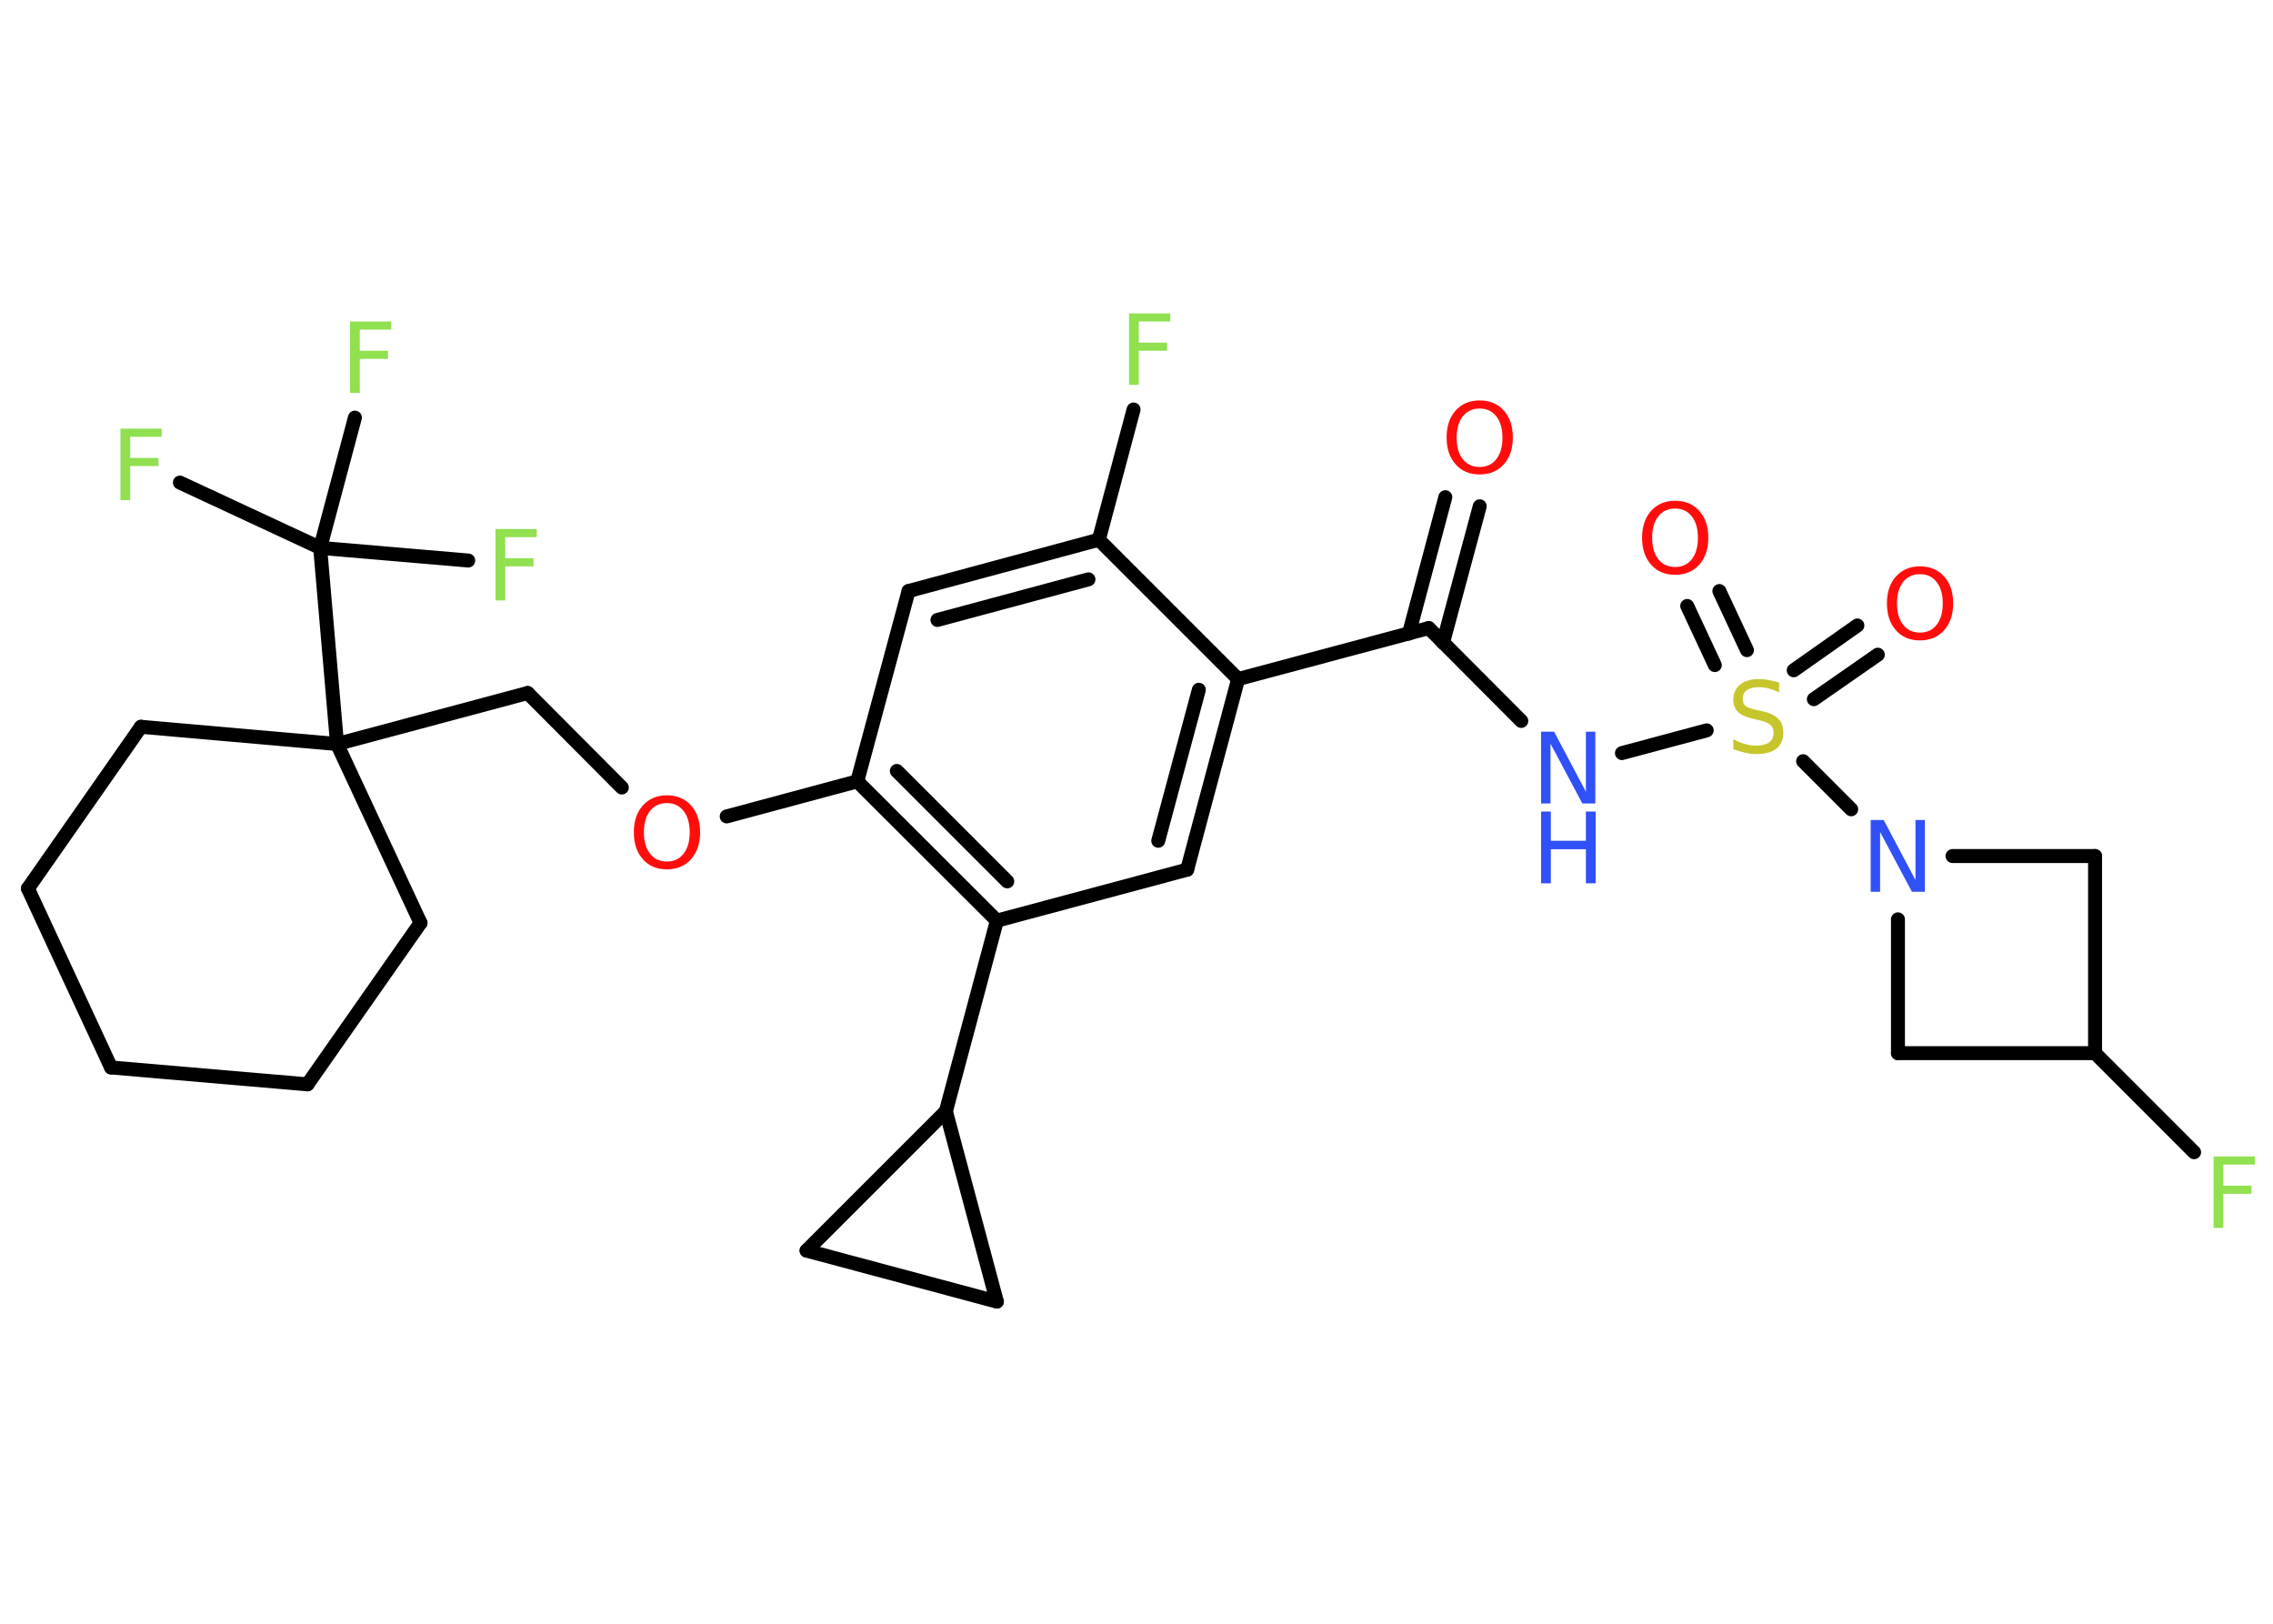 <?xml version='1.0' encoding='UTF-8'?>
<!DOCTYPE svg PUBLIC "-//W3C//DTD SVG 1.1//EN" "http://www.w3.org/Graphics/SVG/1.1/DTD/svg11.dtd">
<svg version='1.2' xmlns='http://www.w3.org/2000/svg' xmlns:xlink='http://www.w3.org/1999/xlink' width='70.0mm' height='50.0mm' viewBox='0 0 70.0 50.0'>
  <desc>Generated by the Chemistry Development Kit (http://github.com/cdk)</desc>
  <g stroke-linecap='round' stroke-linejoin='round' stroke='#000000' stroke-width='.43' fill='#90E050'>
    <rect x='.0' y='.0' width='70.0' height='50.0' fill='#FFFFFF' stroke='none'/>
    <g id='mol1' class='mol'>
      <g id='mol1bnd1' class='bond'>
        <line x1='45.57' y1='15.59' x2='44.44' y2='19.79'/>
        <line x1='44.51' y1='15.31' x2='43.39' y2='19.51'/>
      </g>
      <line id='mol1bnd2' class='bond' x1='44.0' y1='19.34' x2='46.85' y2='22.2'/>
      <line id='mol1bnd3' class='bond' x1='49.95' y1='23.19' x2='52.56' y2='22.49'/>
      <g id='mol1bnd4' class='bond'>
        <line x1='55.24' y1='20.64' x2='57.2' y2='19.26'/>
        <line x1='55.86' y1='21.53' x2='57.83' y2='20.16'/>
      </g>
      <g id='mol1bnd5' class='bond'>
        <line x1='52.81' y1='20.48' x2='51.96' y2='18.66'/>
        <line x1='53.8' y1='20.02' x2='52.95' y2='18.2'/>
      </g>
      <line id='mol1bnd6' class='bond' x1='55.53' y1='23.44' x2='57.01' y2='24.92'/>
      <line id='mol1bnd7' class='bond' x1='60.13' y1='26.36' x2='64.52' y2='26.36'/>
      <line id='mol1bnd8' class='bond' x1='64.52' y1='26.36' x2='64.52' y2='32.43'/>
      <line id='mol1bnd9' class='bond' x1='64.52' y1='32.43' x2='67.57' y2='35.48'/>
      <line id='mol1bnd10' class='bond' x1='64.52' y1='32.43' x2='58.45' y2='32.43'/>
      <line id='mol1bnd11' class='bond' x1='58.45' y1='28.31' x2='58.45' y2='32.43'/>
      <line id='mol1bnd12' class='bond' x1='44.0' y1='19.34' x2='38.13' y2='20.91'/>
      <g id='mol1bnd13' class='bond'>
        <line x1='36.56' y1='26.78' x2='38.13' y2='20.91'/>
        <line x1='35.67' y1='25.89' x2='36.92' y2='21.24'/>
      </g>
      <line id='mol1bnd14' class='bond' x1='36.56' y1='26.78' x2='30.7' y2='28.35'/>
      <line id='mol1bnd15' class='bond' x1='30.7' y1='28.35' x2='29.13' y2='34.22'/>
      <line id='mol1bnd16' class='bond' x1='29.13' y1='34.22' x2='30.7' y2='40.08'/>
      <line id='mol1bnd17' class='bond' x1='30.7' y1='40.08' x2='24.84' y2='38.51'/>
      <line id='mol1bnd18' class='bond' x1='29.13' y1='34.22' x2='24.84' y2='38.51'/>
      <g id='mol1bnd19' class='bond'>
        <line x1='26.4' y1='24.06' x2='30.7' y2='28.35'/>
        <line x1='27.62' y1='23.74' x2='31.02' y2='27.14'/>
      </g>
      <line id='mol1bnd20' class='bond' x1='26.4' y1='24.06' x2='22.38' y2='25.14'/>
      <line id='mol1bnd21' class='bond' x1='19.15' y1='24.25' x2='16.25' y2='21.34'/>
      <line id='mol1bnd22' class='bond' x1='16.25' y1='21.34' x2='10.38' y2='22.91'/>
      <line id='mol1bnd23' class='bond' x1='10.38' y1='22.91' x2='9.86' y2='16.87'/>
      <line id='mol1bnd24' class='bond' x1='9.86' y1='16.87' x2='5.54' y2='14.86'/>
      <line id='mol1bnd25' class='bond' x1='9.86' y1='16.87' x2='14.42' y2='17.26'/>
      <line id='mol1bnd26' class='bond' x1='9.86' y1='16.87' x2='10.93' y2='12.86'/>
      <line id='mol1bnd27' class='bond' x1='10.38' y1='22.91' x2='12.95' y2='28.42'/>
      <line id='mol1bnd28' class='bond' x1='12.95' y1='28.42' x2='9.47' y2='33.39'/>
      <line id='mol1bnd29' class='bond' x1='9.47' y1='33.39' x2='3.42' y2='32.87'/>
      <line id='mol1bnd30' class='bond' x1='3.42' y1='32.87' x2='.86' y2='27.36'/>
      <line id='mol1bnd31' class='bond' x1='.86' y1='27.36' x2='4.34' y2='22.38'/>
      <line id='mol1bnd32' class='bond' x1='10.38' y1='22.91' x2='4.34' y2='22.38'/>
      <line id='mol1bnd33' class='bond' x1='26.4' y1='24.06' x2='27.98' y2='18.2'/>
      <g id='mol1bnd34' class='bond'>
        <line x1='33.84' y1='16.62' x2='27.98' y2='18.2'/>
        <line x1='33.52' y1='17.84' x2='28.87' y2='19.09'/>
      </g>
      <line id='mol1bnd35' class='bond' x1='38.13' y1='20.91' x2='33.84' y2='16.62'/>
      <line id='mol1bnd36' class='bond' x1='33.84' y1='16.62' x2='34.91' y2='12.61'/>
      <path id='mol1atm1' class='atom' d='M45.57 12.58q-.33 .0 -.52 .24q-.19 .24 -.19 .66q.0 .42 .19 .66q.19 .24 .52 .24q.32 .0 .51 -.24q.19 -.24 .19 -.66q.0 -.42 -.19 -.66q-.19 -.24 -.51 -.24zM45.57 12.33q.46 .0 .74 .31q.28 .31 .28 .83q.0 .52 -.28 .83q-.28 .31 -.74 .31q-.47 .0 -.74 -.31q-.28 -.31 -.28 -.83q.0 -.52 .28 -.83q.28 -.31 .74 -.31z' stroke='none' fill='#FF0D0D'/>
      <g id='mol1atm3' class='atom'>
        <path d='M47.46 22.53h.4l.98 1.85v-1.85h.29v2.21h-.4l-.98 -1.84v1.84h-.29v-2.21z' stroke='none' fill='#3050F8'/>
        <path d='M47.46 24.99h.3v.9h1.08v-.9h.3v2.21h-.3v-1.05h-1.08v1.05h-.3v-2.21z' stroke='none' fill='#3050F8'/>
      </g>
      <path id='mol1atm4' class='atom' d='M54.79 21.03v.29q-.17 -.08 -.32 -.12q-.15 -.04 -.29 -.04q-.24 .0 -.38 .09q-.13 .09 -.13 .27q.0 .15 .09 .22q.09 .07 .33 .12l.18 .04q.33 .07 .49 .23q.16 .16 .16 .43q.0 .32 -.21 .49q-.21 .17 -.63 .17q-.16 .0 -.33 -.04q-.18 -.04 -.37 -.11v-.31q.18 .1 .36 .15q.17 .05 .34 .05q.26 .0 .4 -.1q.14 -.1 .14 -.29q.0 -.16 -.1 -.25q-.1 -.09 -.33 -.14l-.18 -.04q-.33 -.07 -.48 -.21q-.15 -.14 -.15 -.39q.0 -.29 .21 -.46q.21 -.17 .57 -.17q.15 .0 .31 .03q.16 .03 .33 .08z' stroke='none' fill='#C6C62C'/>
      <path id='mol1atm5' class='atom' d='M59.13 17.68q-.33 .0 -.52 .24q-.19 .24 -.19 .66q.0 .42 .19 .66q.19 .24 .52 .24q.32 .0 .51 -.24q.19 -.24 .19 -.66q.0 -.42 -.19 -.66q-.19 -.24 -.51 -.24zM59.13 17.44q.46 .0 .74 .31q.28 .31 .28 .83q.0 .52 -.28 .83q-.28 .31 -.74 .31q-.47 .0 -.74 -.31q-.28 -.31 -.28 -.83q.0 -.52 .28 -.83q.28 -.31 .74 -.31z' stroke='none' fill='#FF0D0D'/>
      <path id='mol1atm6' class='atom' d='M51.59 15.66q-.33 .0 -.52 .24q-.19 .24 -.19 .66q.0 .42 .19 .66q.19 .24 .52 .24q.32 .0 .51 -.24q.19 -.24 .19 -.66q.0 -.42 -.19 -.66q-.19 -.24 -.51 -.24zM51.59 15.42q.46 .0 .74 .31q.28 .31 .28 .83q.0 .52 -.28 .83q-.28 .31 -.74 .31q-.47 .0 -.74 -.31q-.28 -.31 -.28 -.83q.0 -.52 .28 -.83q.28 -.31 .74 -.31z' stroke='none' fill='#FF0D0D'/>
      <path id='mol1atm7' class='atom' d='M57.61 25.25h.4l.98 1.85v-1.85h.29v2.21h-.4l-.98 -1.84v1.84h-.29v-2.21z' stroke='none' fill='#3050F8'/>
      <path id='mol1atm10' class='atom' d='M68.18 35.61h1.26v.25h-.97v.65h.87v.25h-.87v1.05h-.3v-2.21z' stroke='none'/>
      <path id='mol1atm19' class='atom' d='M20.54 24.73q-.33 .0 -.52 .24q-.19 .24 -.19 .66q.0 .42 .19 .66q.19 .24 .52 .24q.32 .0 .51 -.24q.19 -.24 .19 -.66q.0 -.42 -.19 -.66q-.19 -.24 -.51 -.24zM20.54 24.49q.46 .0 .74 .31q.28 .31 .28 .83q.0 .52 -.28 .83q-.28 .31 -.74 .31q-.47 .0 -.74 -.31q-.28 -.31 -.28 -.83q.0 -.52 .28 -.83q.28 -.31 .74 -.31z' stroke='none' fill='#FF0D0D'/>
      <path id='mol1atm23' class='atom' d='M3.72 13.2h1.26v.25h-.97v.65h.87v.25h-.87v1.05h-.3v-2.21z' stroke='none'/>
      <path id='mol1atm24' class='atom' d='M15.27 16.29h1.26v.25h-.97v.65h.87v.25h-.87v1.05h-.3v-2.21z' stroke='none'/>
      <path id='mol1atm25' class='atom' d='M10.79 9.9h1.26v.25h-.97v.65h.87v.25h-.87v1.05h-.3v-2.21z' stroke='none'/>
      <path id='mol1atm33' class='atom' d='M34.78 9.65h1.26v.25h-.97v.65h.87v.25h-.87v1.05h-.3v-2.21z' stroke='none'/>
    </g>
  </g>
</svg>
